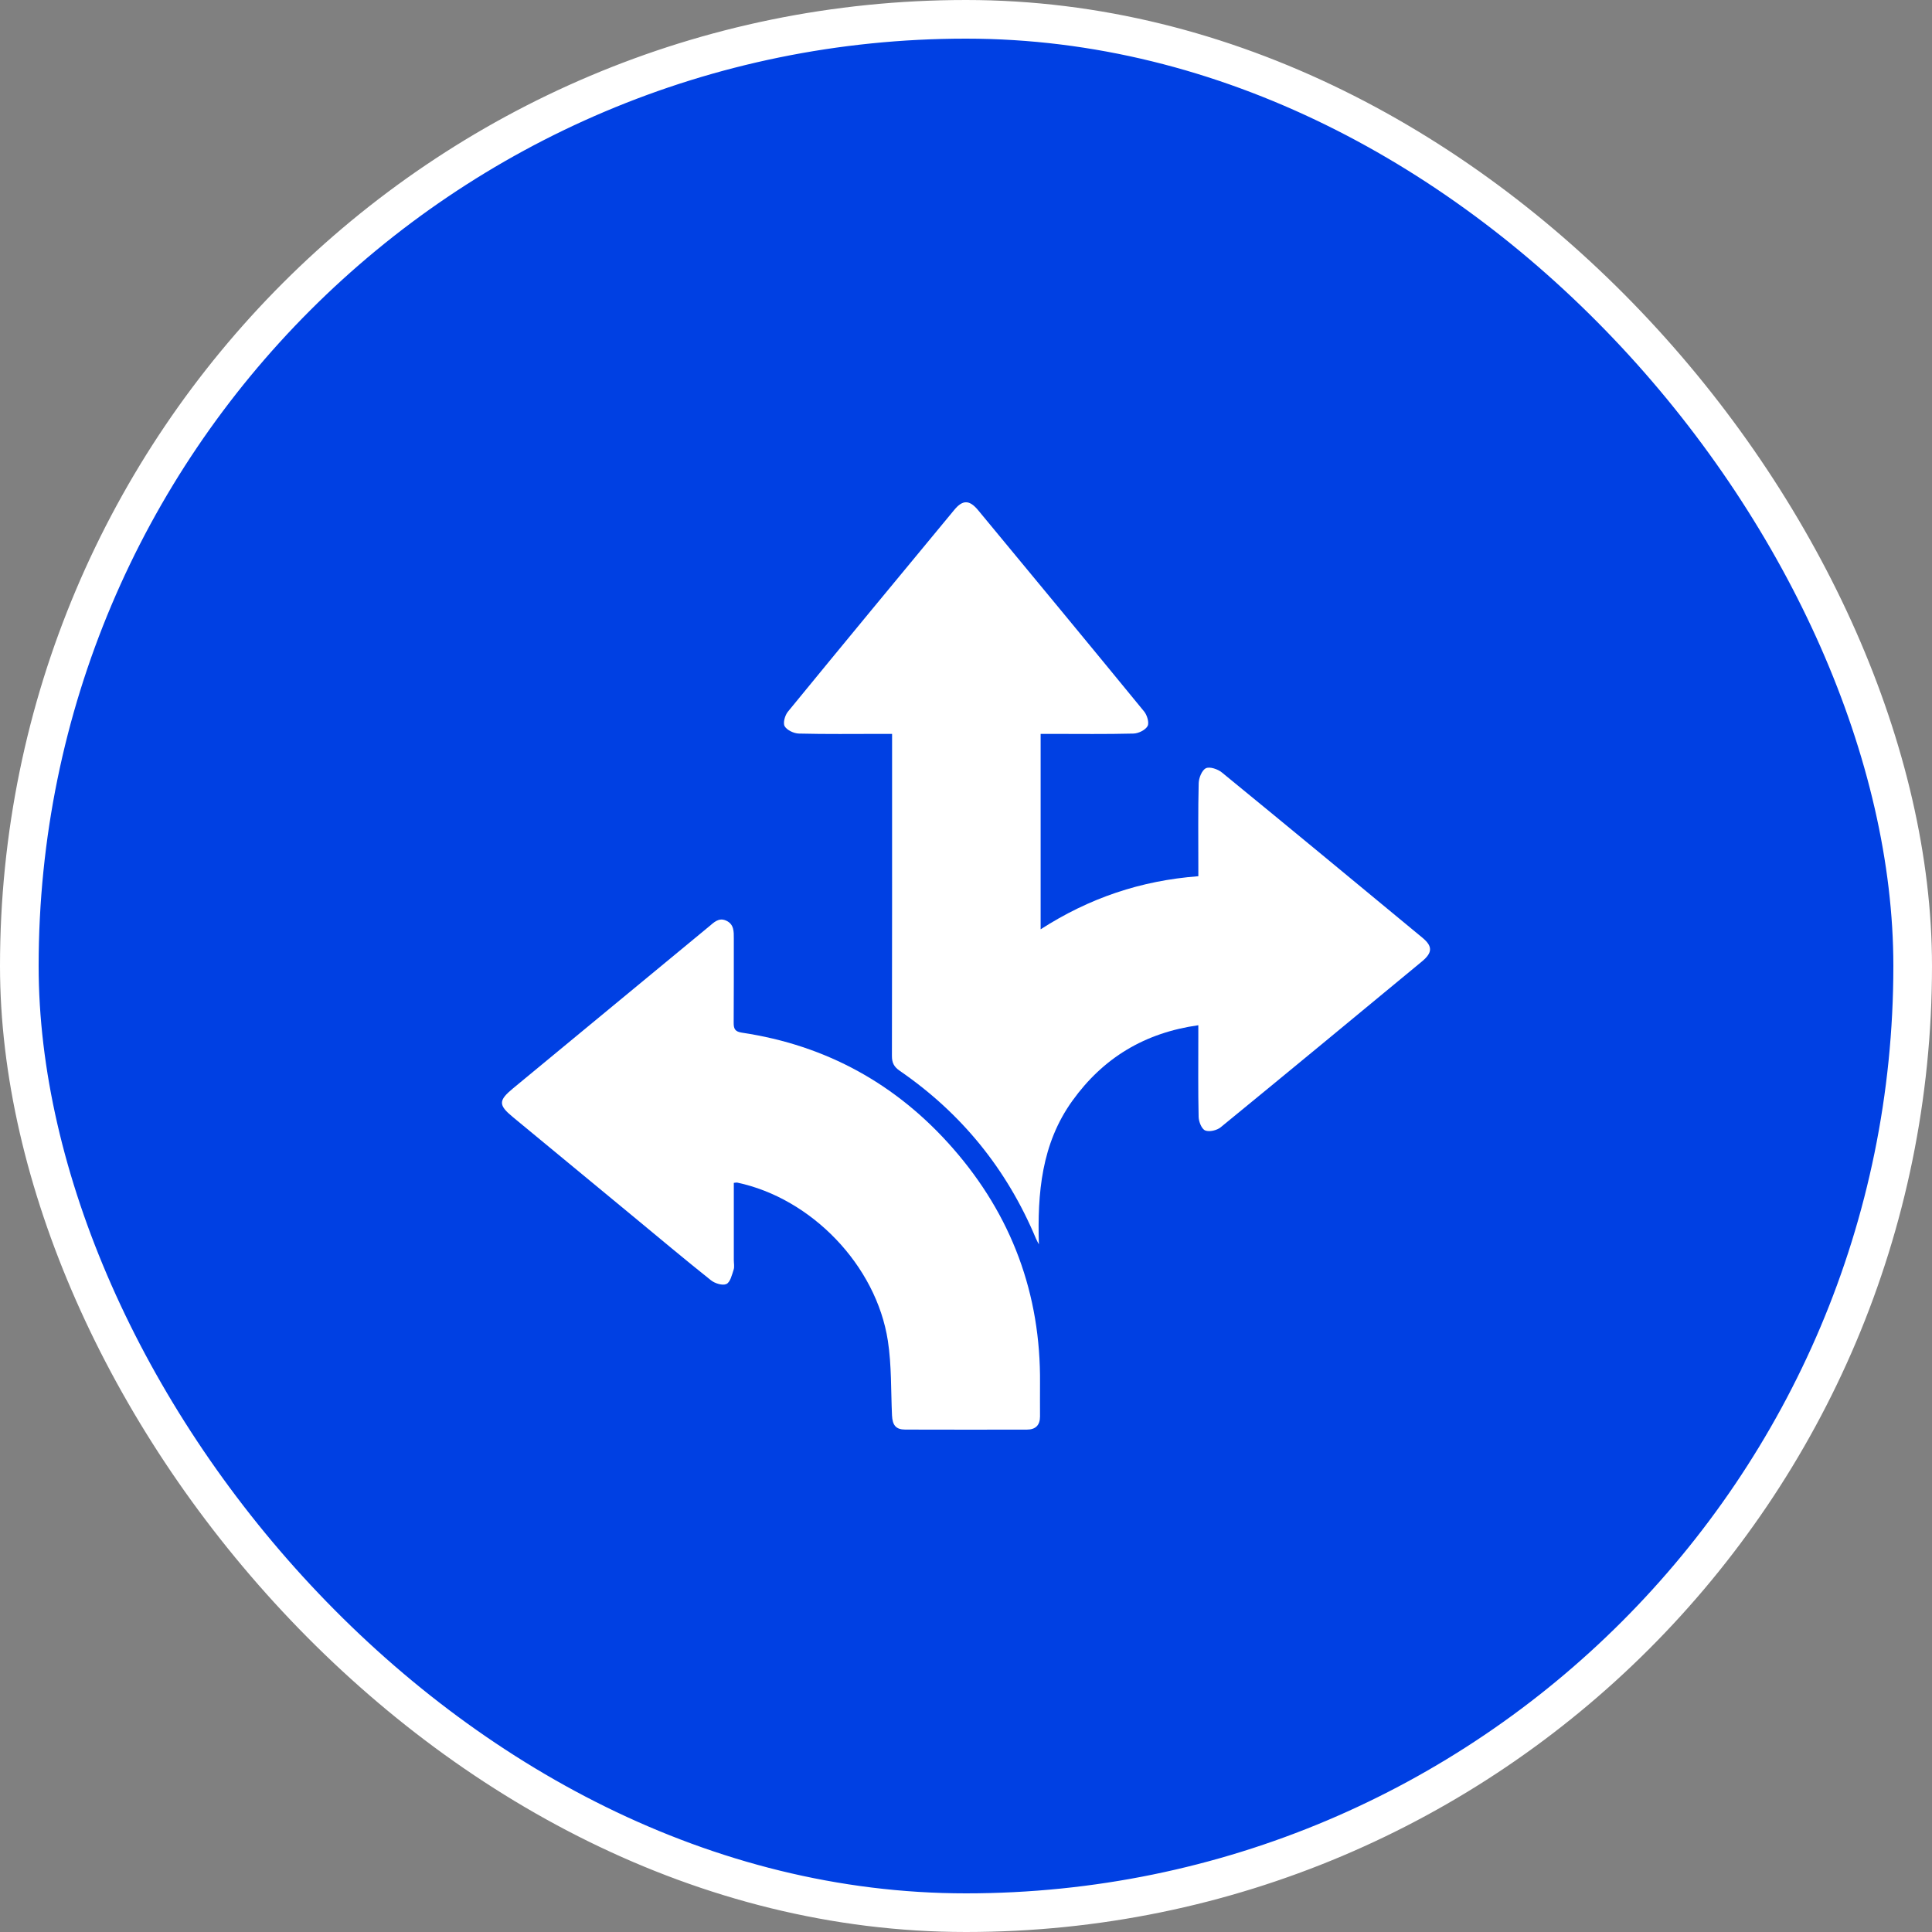 <svg width="100" height="100" viewBox="0 0 100 100" fill="none" xmlns="http://www.w3.org/2000/svg">
<rect x="0" y="0" width="100" height="100" fill="#808080" stroke="none"/>
<rect x="1" y="1" width="98" height="98" rx="49" fill="#0040E3"/>
<rect x="1" y="1" width="98" height="98" rx="49" stroke="white" stroke-width="2"/>
<g clip-path="url(#clip0_114_21)">
<path d="M53.864 48.1C56.377 46.483 59.048 45.578 62.026 45.353C62.026 45.176 62.026 45 62.026 44.822C62.026 43.395 62.008 41.966 62.044 40.539C62.051 40.264 62.212 39.862 62.418 39.764C62.619 39.668 63.034 39.811 63.245 39.983C66.716 42.821 70.17 45.68 73.625 48.537C74.156 48.976 74.152 49.307 73.602 49.763C70.134 52.631 66.666 55.499 63.182 58.348C62.986 58.508 62.593 58.601 62.38 58.512C62.197 58.437 62.047 58.06 62.041 57.812C62.009 56.436 62.025 55.057 62.025 53.681C62.025 53.499 62.025 53.319 62.025 53.066C59.25 53.456 57.102 54.754 55.505 56.977C53.903 59.208 53.693 61.758 53.772 64.408C53.72 64.305 53.659 64.204 53.615 64.096C52.115 60.518 49.769 57.625 46.573 55.426C46.274 55.22 46.165 55.014 46.166 54.653C46.178 49.312 46.174 43.97 46.174 38.628V37.986C45.943 37.986 45.762 37.986 45.582 37.986C44.17 37.986 42.759 38.005 41.348 37.969C41.09 37.962 40.733 37.795 40.614 37.59C40.517 37.423 40.628 37.025 40.78 36.839C43.641 33.343 46.52 29.863 49.4 26.383C49.834 25.86 50.183 25.869 50.632 26.413C53.502 29.88 56.371 33.347 59.222 36.829C59.375 37.018 59.492 37.413 59.398 37.582C59.284 37.788 58.927 37.962 58.67 37.969C57.26 38.005 55.847 37.986 54.436 37.986C54.254 37.986 54.074 37.986 53.863 37.986V48.097L53.864 48.1Z" fill="white"/>
<path d="M37.982 61.226C37.982 62.572 37.982 63.896 37.982 65.221C37.982 65.389 38.023 65.571 37.972 65.722C37.883 65.99 37.799 66.365 37.599 66.46C37.403 66.553 37.007 66.431 36.803 66.27C35.45 65.193 34.127 64.08 32.794 62.979C30.709 61.258 28.626 59.536 26.541 57.815C25.791 57.197 25.795 56.961 26.554 56.334C29.934 53.544 33.311 50.753 36.69 47.963C36.948 47.751 37.194 47.479 37.578 47.648C37.999 47.834 37.983 48.219 37.982 48.594C37.979 50.039 37.987 51.483 37.975 52.927C37.972 53.244 38.037 53.396 38.398 53.45C42.771 54.103 46.419 56.12 49.321 59.435C52.36 62.906 53.874 66.973 53.831 71.602C53.826 72.173 53.831 72.744 53.831 73.315C53.831 73.77 53.6 73.997 53.149 73.997C51.05 73.999 48.95 74.003 46.85 73.995C46.372 73.993 46.194 73.77 46.17 73.261C46.111 71.972 46.151 70.668 45.956 69.399C45.355 65.494 41.996 62.02 38.154 61.21C38.123 61.203 38.088 61.215 37.979 61.226H37.982Z" fill="white"/>
</g>
<defs>
<clipPath id="clip0_114_21">
<rect width="48.036" height="48" fill="white" transform="translate(25.982 26)"/>
</clipPath>
</defs>
</svg>
